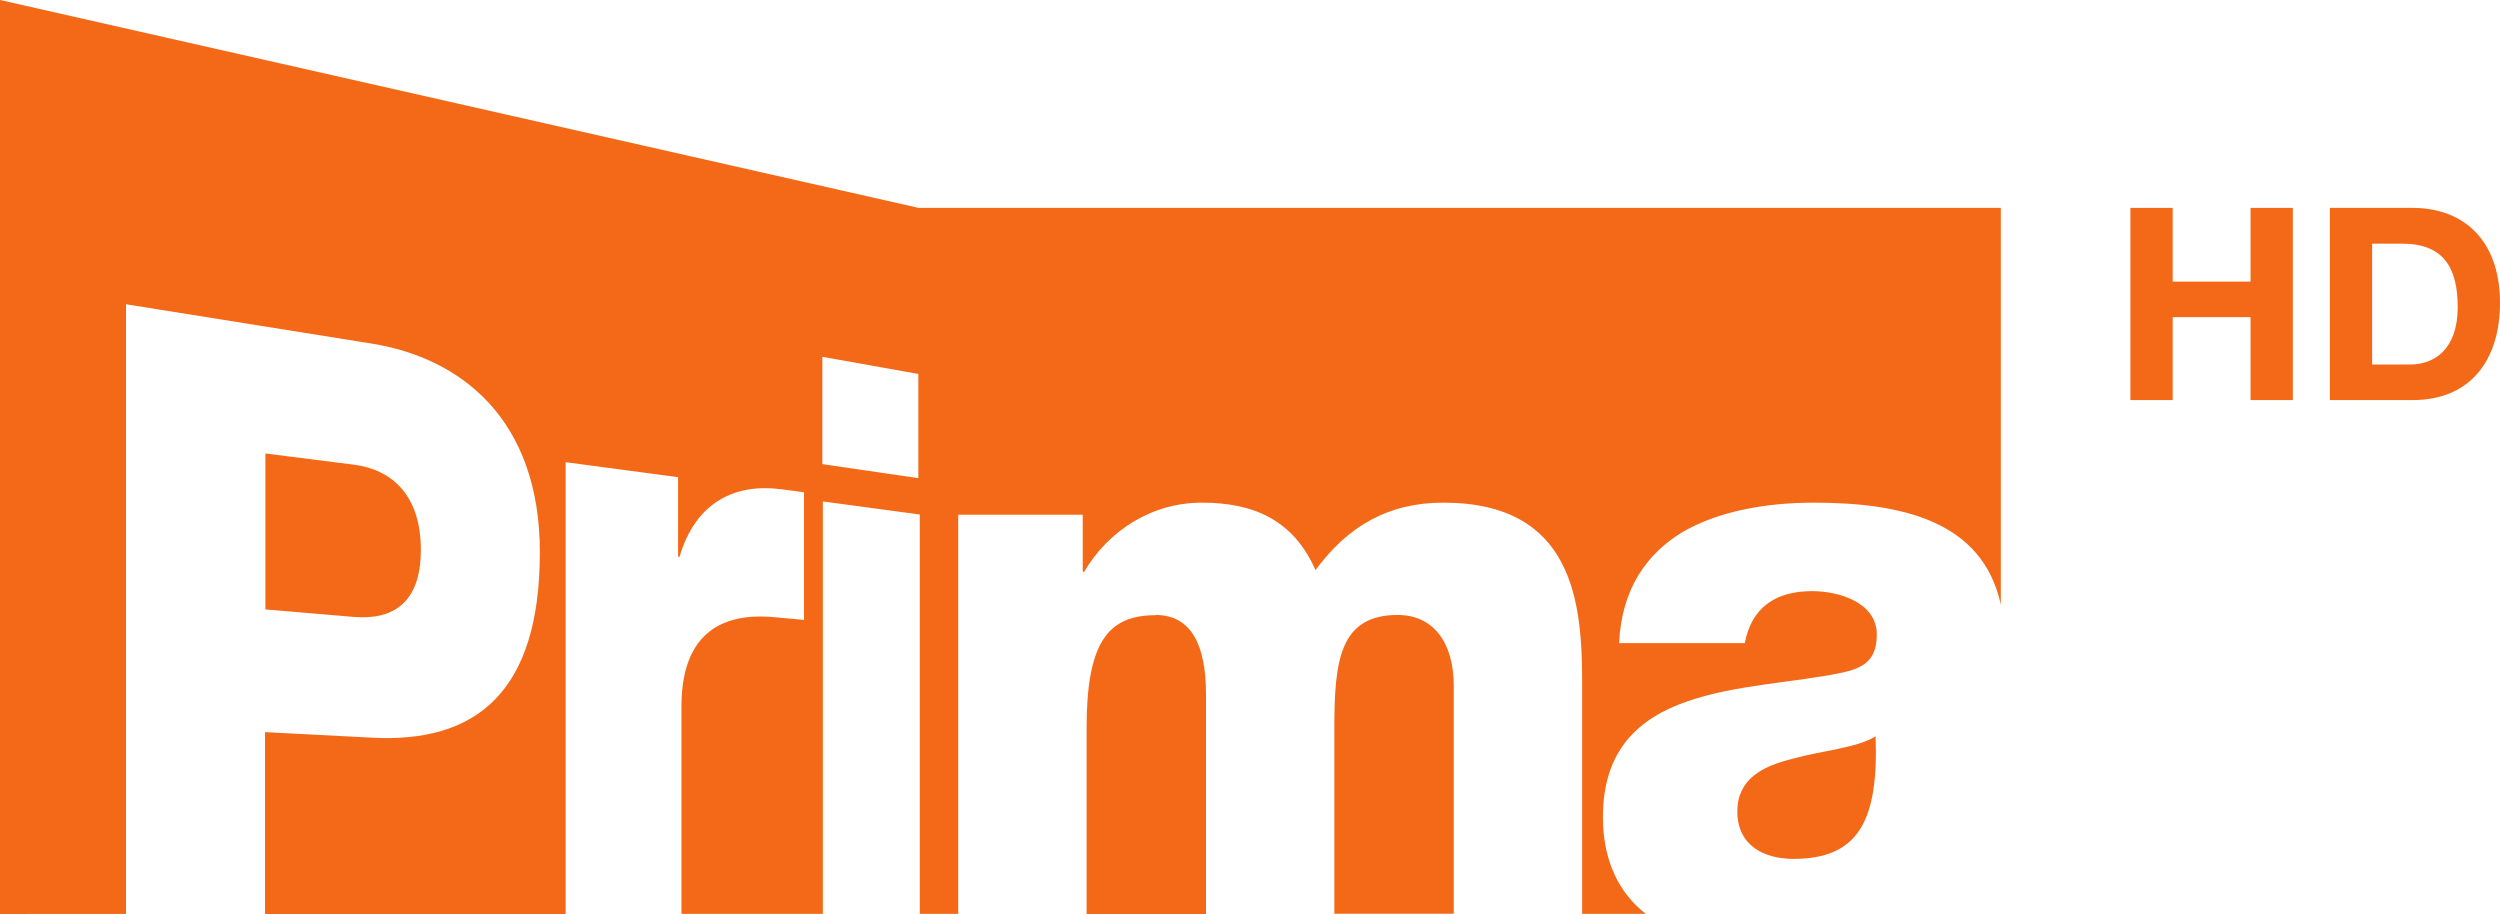<?xml version="1.0" encoding="UTF-8" standalone="no"?>
<!-- Created with Inkscape (http://www.inkscape.org/) -->

<svg
   xmlns:dc="http://purl.org/dc/elements/1.1/"
   xmlns:cc="http://creativecommons.org/ns#"
   xmlns:rdf="http://www.w3.org/1999/02/22-rdf-syntax-ns#"
   xmlns:svg="http://www.w3.org/2000/svg"
   xmlns="http://www.w3.org/2000/svg"
   xmlns:sodipodi="http://sodipodi.sourceforge.net/DTD/sodipodi-0.dtd"
   xmlns:inkscape="http://www.inkscape.org/namespaces/inkscape"
   width="10.342mm"
   height="3.781mm"
   viewBox="0 0 10.342 3.781"
   version="1.1"
   id="svg111608"
   inkscape:version="0.92.0 r15299"
   sodipodi:docname="Prima HD.svg">
  <defs
     id="defs111602" />
  <sodipodi:namedview
     id="base"
     pagecolor="#ffffff"
     bordercolor="#666666"
     borderopacity="1.0"
     inkscape:pageopacity="0.0"
     inkscape:pageshadow="2"
     inkscape:zoom="15.839192"
     inkscape:cx="18.235535"
     inkscape:cy="8.2872838"
     inkscape:document-units="mm"
     inkscape:current-layer="layer1"
     showgrid="false"
     fit-margin-top="0"
     fit-margin-left="0"
     fit-margin-right="0"
     fit-margin-bottom="0"
     inkscape:window-width="1920"
     inkscape:window-height="1017"
     inkscape:window-x="-8"
     inkscape:window-y="-8"
     inkscape:window-maximized="1" />
  <g
     inkscape:label="Layer 1"
     inkscape:groupmode="layer"
     id="layer1"
     transform="translate(-43.148,-72.859)">
    <path
       inkscape:connector-curvature="0"
       id="path105226"
       style="fill:#f36917;fill-opacity:1;fill-rule:nonzero;stroke:none;stroke-width:0.353"
       d="m 51.961,73.719 h 0.175 v 0.305 h 0.322 v -0.305 h 0.175 v 0.795 h -0.175 v -0.343 h -0.322 v 0.343 h -0.175 z" />
    <path
       inkscape:connector-curvature="0"
       id="path105230"
       style="fill:#f36917;fill-opacity:1;fill-rule:nonzero;stroke:none;stroke-width:0.353"
       d="m 52.786,73.719 h 0.343 c 0.206,0 0.361,0.13 0.361,0.393 0,0.231 -0.118,0.402 -0.361,0.402 h -0.343 z m 0.175,0.648 h 0.156 c 0.101,0 0.198,-0.062 0.198,-0.238 0,-0.16 -0.057,-0.262 -0.229,-0.262 h -0.125 z" />
    <path
       inkscape:connector-curvature="0"
       id="path105234"
       style="fill:#f36917;fill-opacity:1;fill-rule:nonzero;stroke:none;stroke-width:0.353"
       d="m 47.928,75.404 c -0.199,0 -0.285,0.116 -0.285,0.468 v 0.768 h 0.494 v -0.908 c 0,-0.202 -0.059,-0.329 -0.209,-0.329 m 1.002,0 c -0.238,0 -0.262,0.186 -0.262,0.464 v 0.772 h 0.494 v -0.941 c 0,-0.186 -0.088,-0.295 -0.232,-0.295 M 44.889,75.134 c 0,-0.226 -0.119,-0.333 -0.279,-0.353 l -0.364,-0.046 v 0.645 l 0.364,0.031 c 0.163,0.014 0.279,-0.057 0.279,-0.277 m 5.675,0.864 c -0.124,0.03 -0.229,0.083 -0.229,0.218 0,0.139 0.108,0.196 0.232,0.196 0.265,0 0.353,-0.152 0.34,-0.507 -0.079,0.049 -0.223,0.059 -0.344,0.093 m -3.616,-1.161 -0.397,-0.058 V 74.335 l 0.397,0.071 z m 0.001,-1.118 -3.8,-0.86 -7.07e-4,3.781 0.522,-3.44e-4 v -2.522 l 1.018,0.163 c 0.365,0.059 0.694,0.31 0.694,0.863 0,0.579 -0.264,0.79 -0.694,0.767 l -0.443,-0.023 v 0.753 H 45.488 V 74.771 l 0.465,0.062 v 0.329 l 0.006,3.52e-4 c 0.068,-0.23 0.234,-0.305 0.424,-0.279 0.034,0.004 0.091,0.012 0.091,0.012 v 0.528 l -0.121,-0.011 c -0.155,-0.015 -0.386,0.014 -0.386,0.369 v 0.858 h 0.585 v -1.706 l 0.401,0.054 v 1.652 h 0.159 v -1.651 h 0.515 v 0.236 h 0.006 c 0.102,-0.173 0.282,-0.286 0.487,-0.286 0.212,0 0.378,0.07 0.47,0.279 0.134,-0.182 0.301,-0.279 0.529,-0.279 0.539,0 0.574,0.415 0.574,0.743 v 0.958 h 0.263 c -0.109,-0.085 -0.177,-0.218 -0.177,-0.4 0,-0.561 0.601,-0.517 0.986,-0.597 0.095,-0.02 0.147,-0.054 0.147,-0.159 0,-0.13 -0.153,-0.179 -0.268,-0.179 -0.153,0 -0.251,0.07 -0.278,0.215 h -0.52 c 0.01,-0.225 0.115,-0.371 0.265,-0.461 0.15,-0.086 0.346,-0.12 0.539,-0.12 0.355,0 0.699,0.07 0.775,0.422 V 73.719 Z" />
  </g>
</svg>
